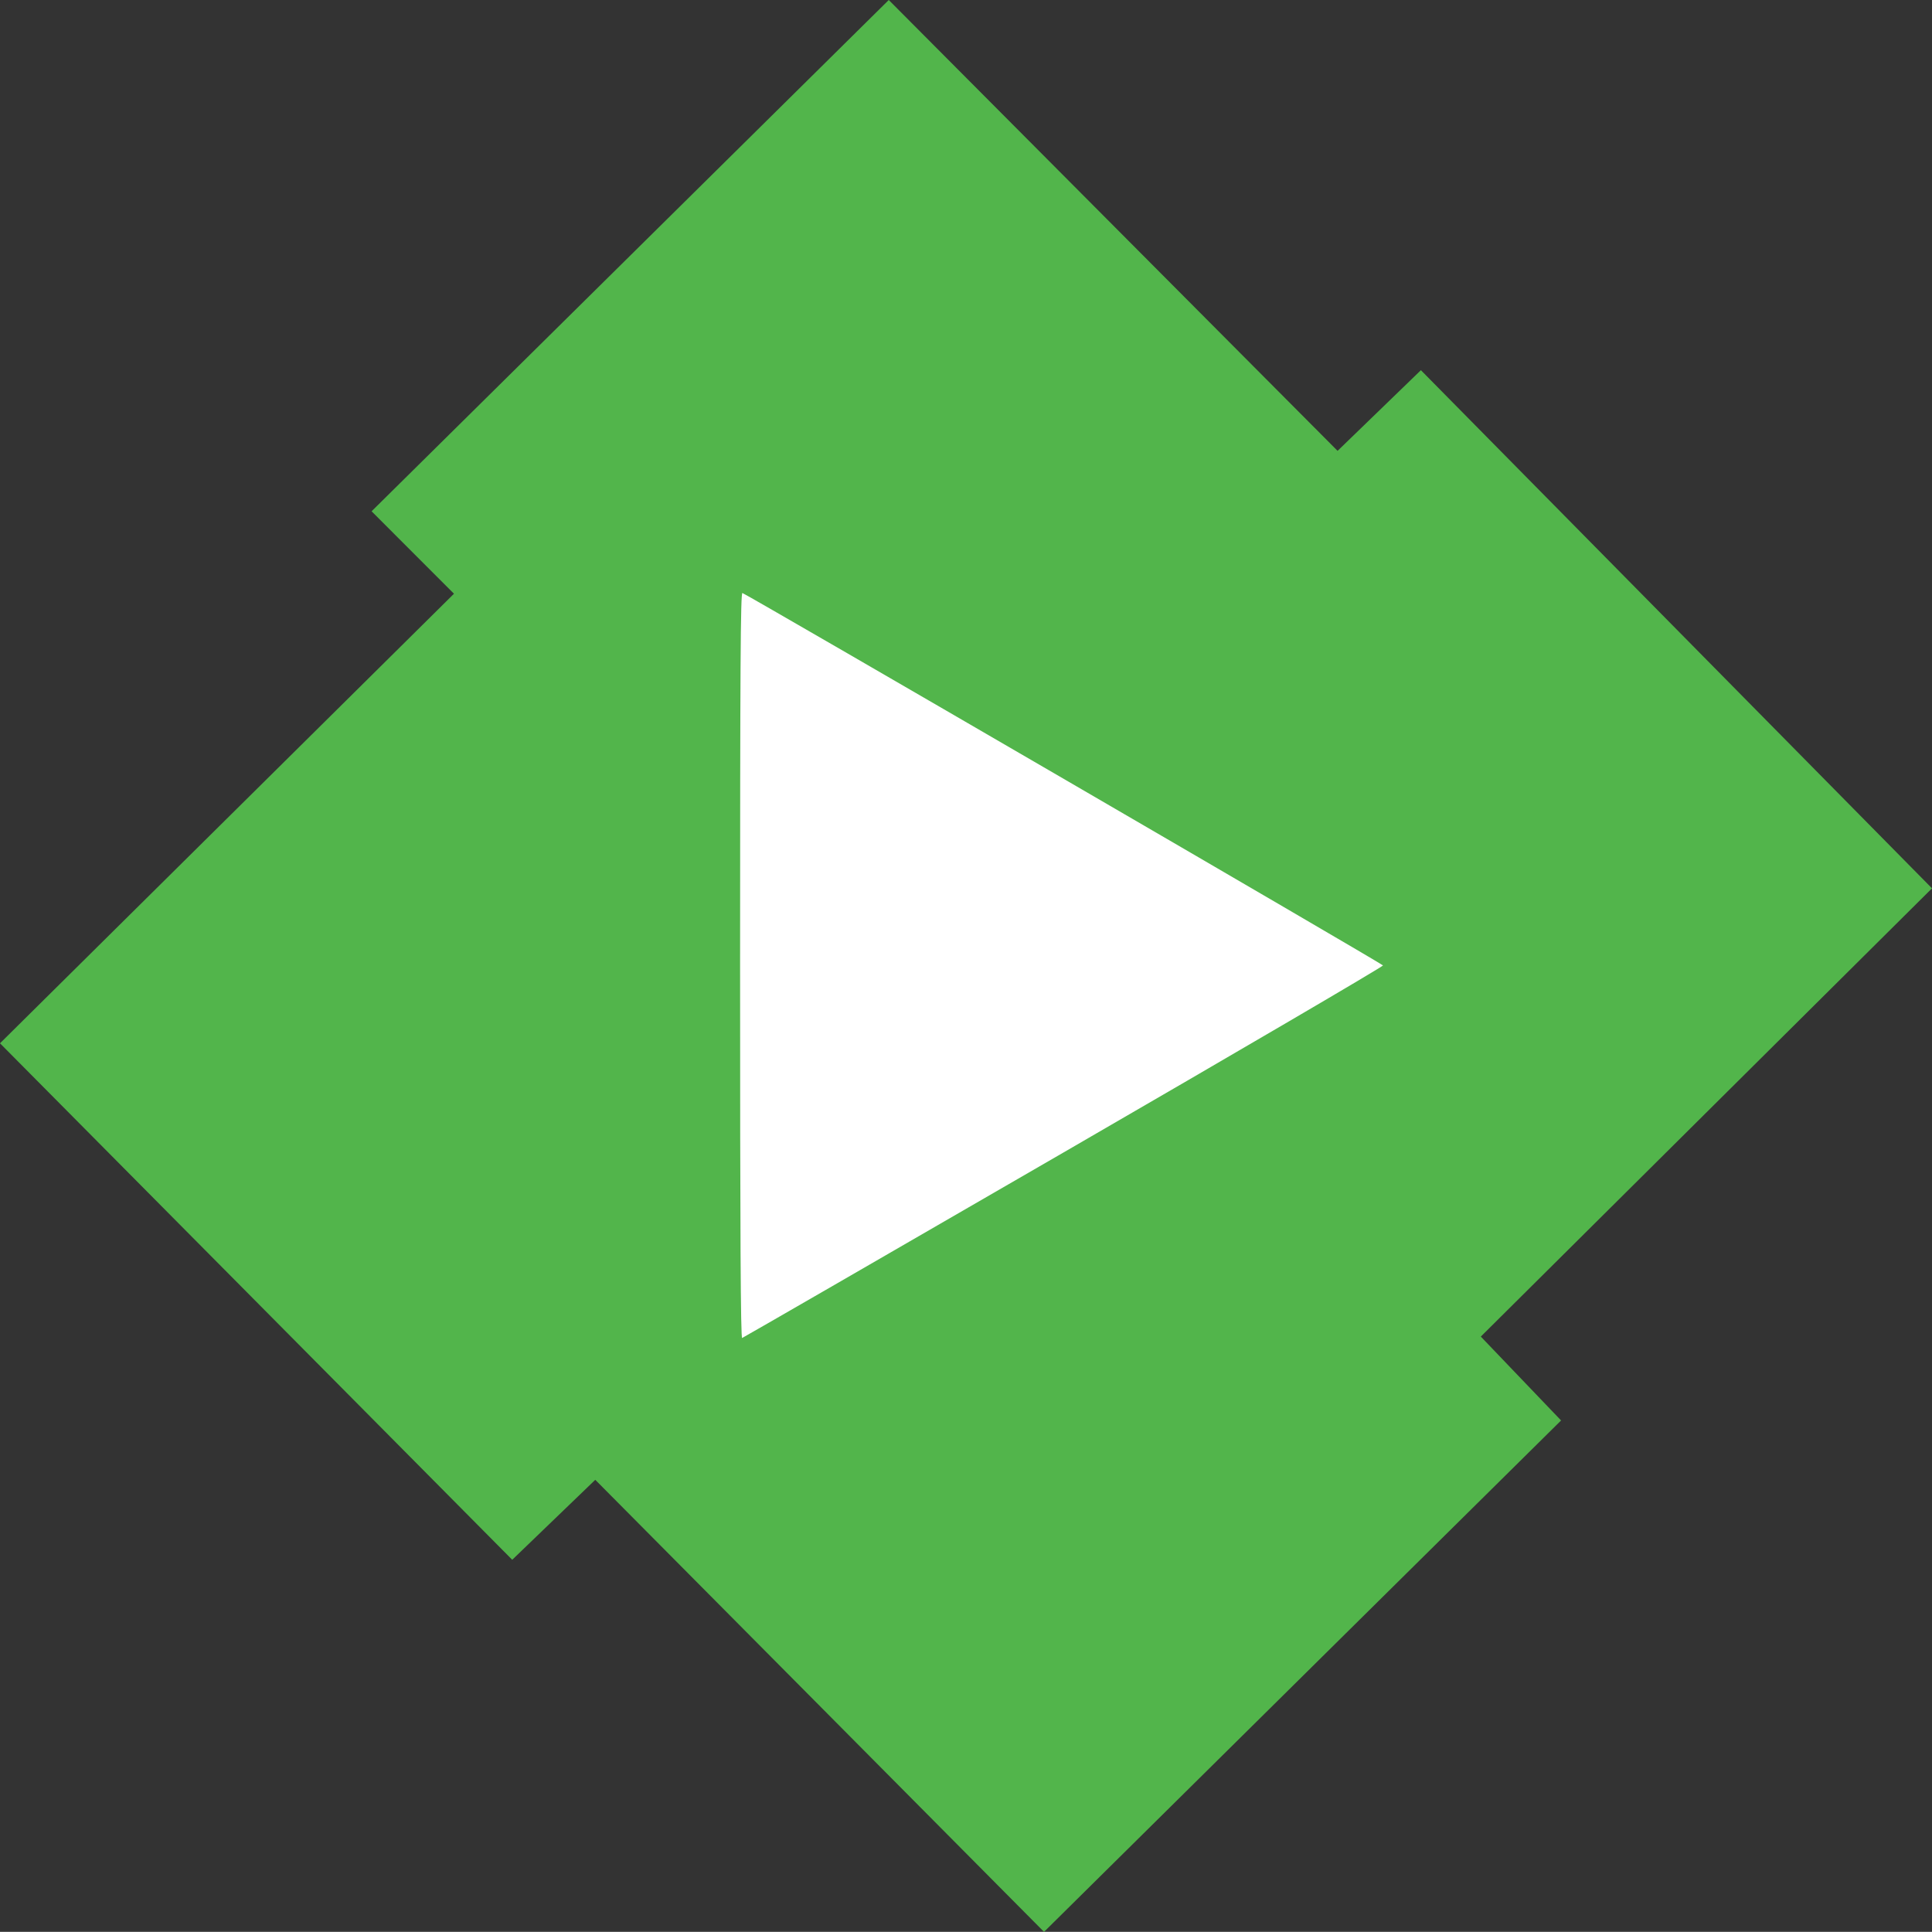 <?xml version="1.0" encoding="UTF-8"?>
<svg id="logo" xmlns="http://www.w3.org/2000/svg" version="1.1" xmlns:cc="http://creativecommons.org/ns#" xmlns:dc="http://purl.org/dc/elements/1.1/" xmlns:rdf="http://www.w3.org/1999/02/22-rdf-syntax-ns#" xmlns:svg="http://www.w3.org/2000/svg" viewBox="0 0 566.969 566.929">
  <rect x="0" y="0" width="566.969" height="566.929" fill="#333333" stroke="none"/>
  <!-- Generator: Adobe Illustrator 29.0.1, SVG Export Plug-In . SVG Version: 2.1.0 Build 192)  -->
  <path d="M416.982,108.637l-24.454,23.669L260.817,0,109.046,150.045l24.176,24.194L0,306.169l150.32,151.568,24.368-23.467,131.694,132.66,151.737-150.077-23.557-24.615,132.407-131.546-149.987-152.054Z" fill="#52b54b"/>
  <path d="M217.79,392.648c.331-.109,42.814-24.633,94.412-54.496,51.595-29.863,93.739-54.539,93.655-54.835-.126-.445-185.82-108.404-187.984-109.292-.546-.223-.683,21.845-.683,109.272,0,79.434.167,109.498.601,109.352Z" fill="#fff"/>
</svg>